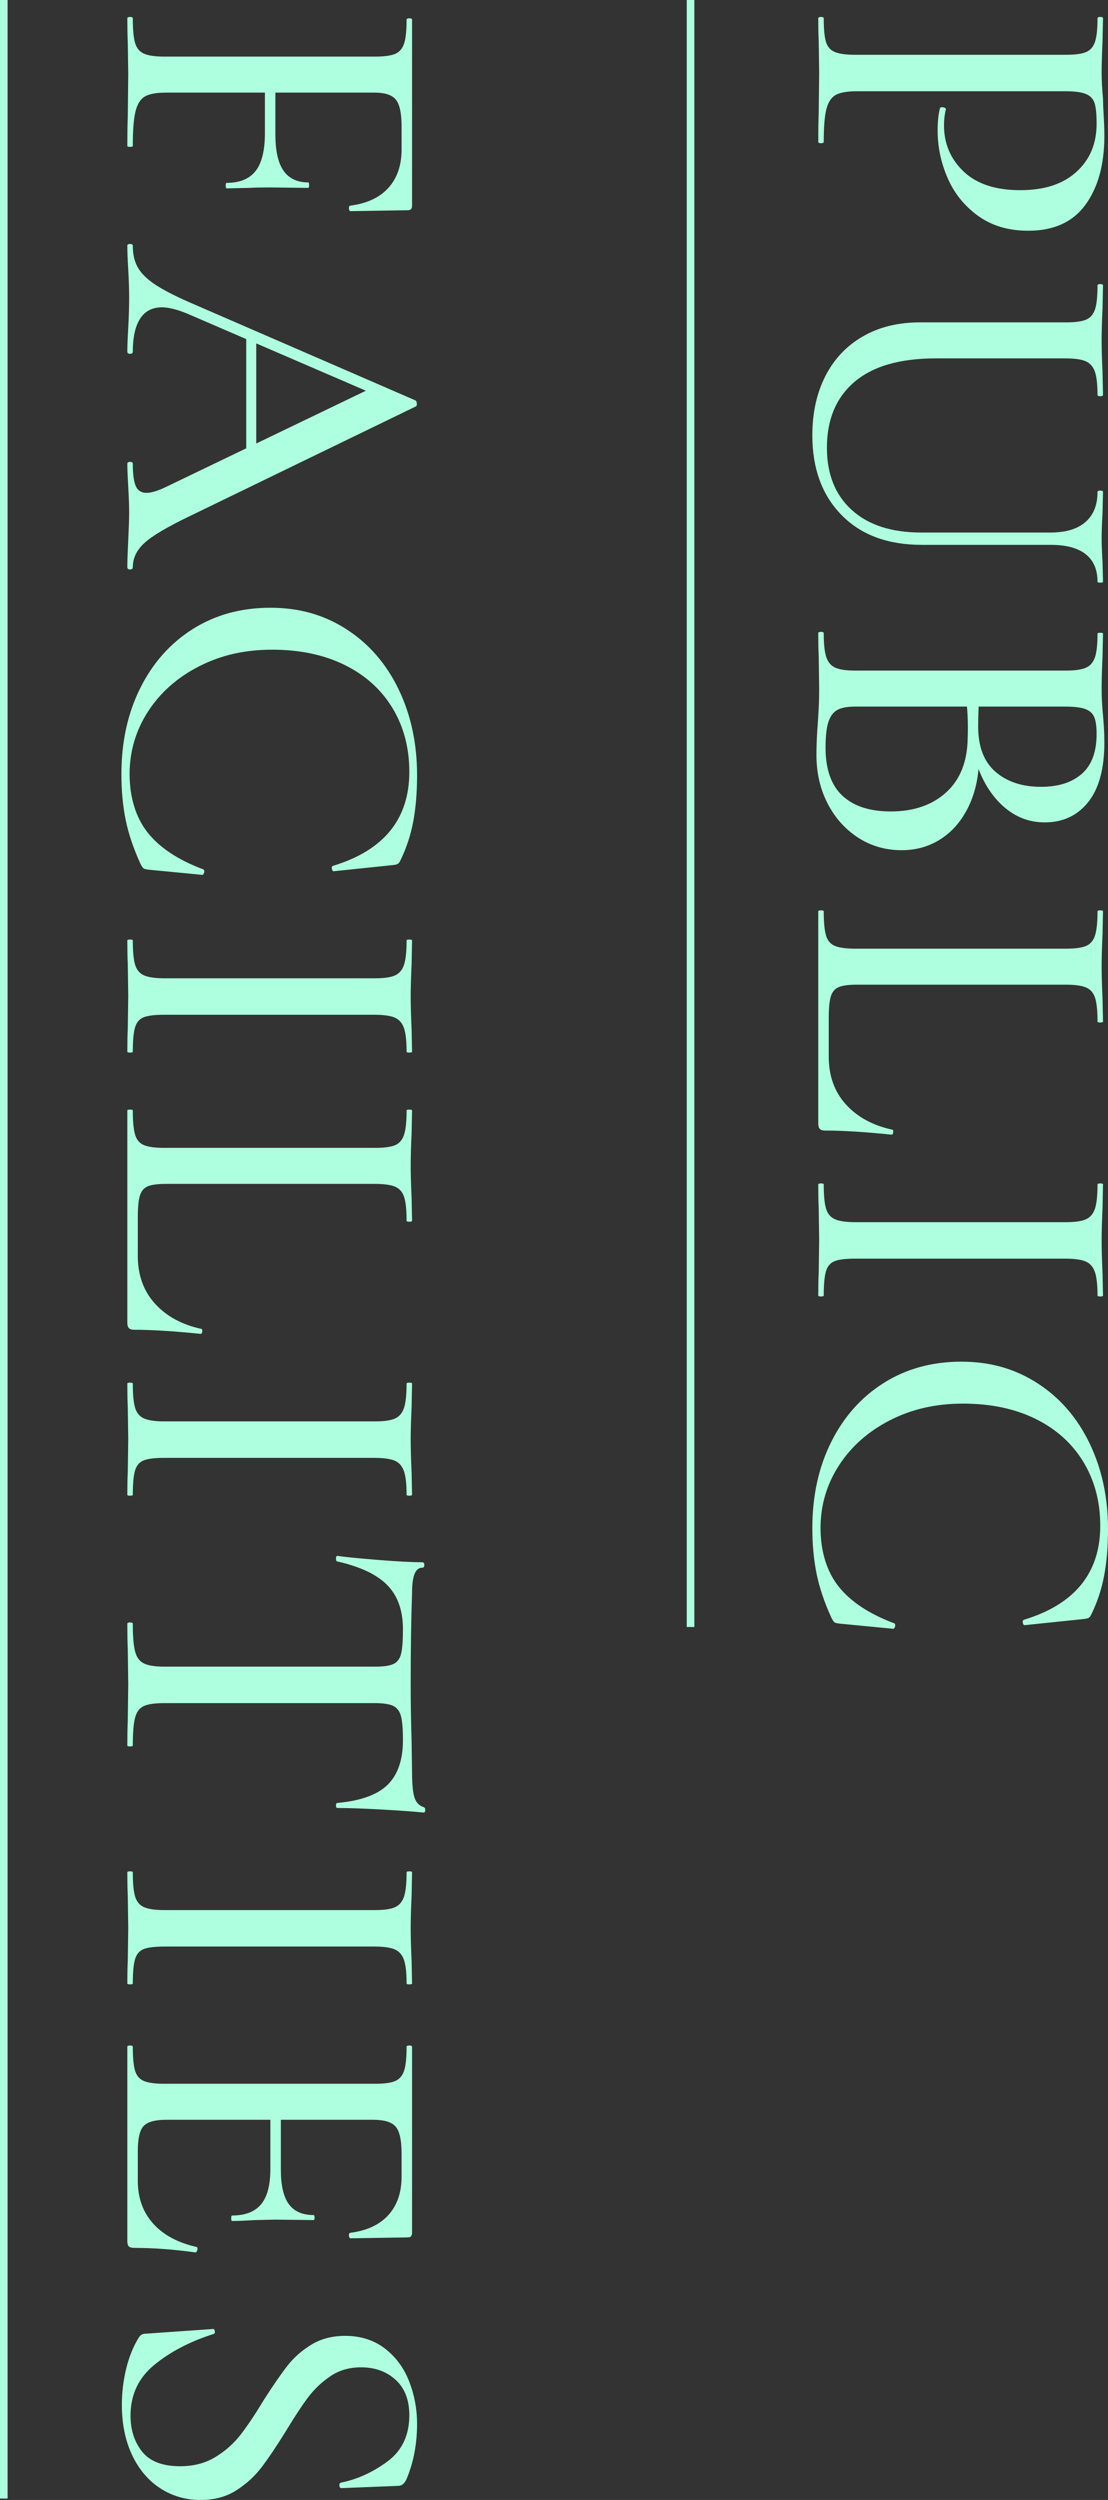 <?xml version="1.0" encoding="UTF-8"?>
<svg id="_圖層_2" data-name="圖層 2" xmlns="http://www.w3.org/2000/svg" viewBox="0 0 145.93 329.04">
  <rect x="0" y="0" width="145.93" height="329.04" fill="#333333" stroke="none"/>
  <g id="content">
    <g>
      <g>
        <path d="M110.08,12.49c-.58,.32-.99,.93-1.23,1.83-.24,.9-.36,2.35-.36,4.35,0,.12-.12,.18-.36,.18s-.36-.06-.36-.18c0-1.64,.02-2.92,.06-3.84l.06-5.22-.06-4.14c-.04-.76-.06-1.78-.06-3.06,0-.12,.12-.18,.36-.18s.36,.06,.36,.18c0,1.44,.1,2.48,.3,3.12,.2,.64,.59,1.08,1.17,1.32,.58,.24,1.47,.36,2.67,.36h27.78c1.2,0,2.08-.12,2.64-.36,.56-.24,.95-.69,1.17-1.35,.22-.66,.33-1.69,.33-3.09,0-.12,.12-.18,.36-.18s.36,.06,.36,.18l-.06,3c-.08,1.76-.12,3.14-.12,4.14s.06,2.1,.18,3.42c0,.48,.03,1.23,.09,2.25,.06,1.02,.09,1.91,.09,2.67,0,3.76-.83,6.78-2.49,9.06-1.66,2.28-4.17,3.42-7.53,3.42-2.6,0-4.8-.65-6.6-1.95-1.8-1.3-3.14-2.96-4.02-4.98-.88-2.02-1.32-4.11-1.32-6.27,0-1.16,.1-2.12,.3-2.88,0-.12,.1-.18,.3-.18,.12,0,.24,.03,.36,.09,.12,.06,.16,.13,.12,.21-.16,.64-.24,1.34-.24,2.1,0,2.4,.86,4.42,2.58,6.06,1.72,1.64,4.2,2.46,7.44,2.46s5.63-.8,7.41-2.4c1.78-1.6,2.67-3.72,2.67-6.36,0-1.24-.09-2.14-.27-2.7-.18-.56-.56-.96-1.14-1.2-.58-.24-1.49-.36-2.73-.36h-27.42c-1.28,0-2.21,.16-2.79,.48Z" fill="#aeffe0"/>
        <path d="M142.96,68.71c1.06-.92,1.59-2.24,1.59-3.96,0-.12,.12-.18,.36-.18s.36,.06,.36,.18l-.06,2.7c-.08,1.44-.12,2.58-.12,3.42,0,.72,.04,1.76,.12,3.12l.06,2.58c0,.08-.12,.12-.36,.12s-.36-.04-.36-.12c0-1.6-.52-2.81-1.56-3.63-1.04-.82-2.58-1.23-4.62-1.23h-16.98c-4.48,0-8-1.31-10.56-3.93-2.56-2.62-3.84-6.11-3.84-10.47,0-2.96,.57-5.56,1.71-7.8,1.14-2.24,2.78-3.98,4.92-5.22,2.14-1.24,4.65-1.86,7.53-1.86h19.26c1.2,0,2.08-.12,2.64-.36,.56-.24,.95-.69,1.17-1.35,.22-.66,.33-1.71,.33-3.15,0-.12,.12-.18,.36-.18s.36,.06,.36,.18l-.06,3c-.08,1.76-.12,3.16-.12,4.2,0,1.16,.04,2.58,.12,4.26l.06,2.94c0,.12-.12,.18-.36,.18s-.36-.06-.36-.18c0-1.4-.12-2.43-.36-3.09-.24-.66-.65-1.11-1.23-1.35-.58-.24-1.47-.36-2.67-.36h-17.04c-4.72,0-8.29,1.03-10.71,3.09-2.42,2.06-3.63,4.95-3.63,8.67,0,3.48,1.09,6.21,3.27,8.19,2.18,1.98,5.23,2.97,9.15,2.97h17.04c2,0,3.53-.46,4.59-1.38Z" fill="#aeffe0"/>
        <path d="M127.63,106.02c-.88,1.88-2.09,3.33-3.63,4.35-1.54,1.02-3.29,1.53-5.25,1.53-2.12,0-4.03-.55-5.73-1.65-1.7-1.1-3.04-2.6-4.02-4.5-.98-1.9-1.47-4.03-1.47-6.39,0-1.28,.06-2.68,.18-4.2,.04-.56,.08-1.22,.12-1.98,.04-.76,.06-1.62,.06-2.58l-.06-4.2c-.04-.76-.06-1.78-.06-3.06,0-.12,.12-.18,.36-.18s.36,.06,.36,.18c0,1.4,.11,2.44,.33,3.12,.22,.68,.61,1.15,1.17,1.41,.56,.26,1.44,.39,2.64,.39h27.78c1.2,0,2.08-.13,2.64-.39,.56-.26,.95-.72,1.17-1.38,.22-.66,.33-1.69,.33-3.09,0-.08,.12-.12,.36-.12s.36,.04,.36,.12l-.06,3c-.08,1.76-.12,3.16-.12,4.2,0,1.12,.06,2.3,.18,3.54,.04,.44,.08,.97,.12,1.59,.04,.62,.06,1.29,.06,2.01,0,3.44-.71,6.05-2.13,7.83-1.42,1.78-3.33,2.67-5.73,2.67-2.24,0-4.2-.84-5.88-2.52s-2.86-3.96-3.54-6.84l.78,.66c0,2.44-.44,4.6-1.32,6.48Zm-16.68-1.29c1.48,1.38,3.6,2.07,6.36,2.07,3.04,0,5.48-.84,7.32-2.52,1.84-1.68,2.78-4.06,2.82-7.14,.08-2-.02-3.98-.3-5.94l.66,1.8h-15.18c-1,0-1.77,.14-2.31,.42-.54,.28-.94,.8-1.2,1.56-.26,.76-.39,1.9-.39,3.42,0,2.84,.74,4.95,2.22,6.33Zm33.18-10.32c-.2-.5-.59-.86-1.17-1.08-.58-.22-1.47-.33-2.67-.33h-11.76l.48-1.98c-.12,1.72-.18,3.26-.18,4.62,0,2.64,.76,4.62,2.28,5.94,1.52,1.32,3.52,1.98,6,1.98,2.28,0,4.07-.57,5.37-1.71,1.3-1.14,1.95-2.89,1.95-5.25,0-.96-.1-1.69-.3-2.19Z" fill="#aeffe0"/>
        <path d="M110.44,129.93c-.5,.22-.84,.63-1.02,1.23-.18,.6-.27,1.54-.27,2.82v5.1c0,2.52,.75,4.61,2.25,6.27s3.53,2.77,6.09,3.33c.12,0,.17,.11,.15,.33-.02,.22-.09,.33-.21,.33-3.52-.36-6.44-.54-8.76-.54-.32,0-.55-.07-.69-.21s-.21-.37-.21-.69v-27.96c0-.08,.12-.12,.36-.12s.36,.04,.36,.12c0,1.44,.1,2.5,.3,3.18,.2,.68,.59,1.14,1.17,1.38,.58,.24,1.47,.36,2.67,.36h27.78c1.2,0,2.08-.12,2.64-.36,.56-.24,.95-.7,1.17-1.38,.22-.68,.33-1.74,.33-3.18,0-.08,.12-.12,.36-.12s.36,.04,.36,.12l-.06,3c-.08,1.76-.12,3.18-.12,4.26s.04,2.5,.12,4.26l.06,3c0,.08-.12,.12-.36,.12s-.36-.04-.36-.12c0-1.44-.11-2.49-.33-3.15-.22-.66-.62-1.11-1.2-1.35-.58-.24-1.47-.36-2.67-.36h-27.48c-1.12,0-1.93,.11-2.43,.33Z" fill="#aeffe0"/>
        <path d="M109.93,165.99c-.56,.22-.94,.66-1.14,1.32-.2,.66-.3,1.73-.3,3.21,0,.08-.12,.12-.36,.12s-.36-.04-.36-.12c0-1.28,.02-2.28,.06-3l.06-4.32-.06-4.2c-.04-.76-.06-1.8-.06-3.12,0-.08,.12-.12,.36-.12s.36,.04,.36,.12c0,1.44,.1,2.5,.3,3.18,.2,.68,.59,1.15,1.17,1.41,.58,.26,1.47,.39,2.67,.39h27.78c1.2,0,2.08-.13,2.64-.39,.56-.26,.95-.73,1.17-1.41,.22-.68,.33-1.74,.33-3.18,0-.08,.12-.12,.36-.12s.36,.04,.36,.12l-.06,3.12c-.08,1.76-.12,3.16-.12,4.2,0,1.16,.04,2.62,.12,4.38l.06,2.94c0,.08-.12,.12-.36,.12s-.36-.04-.36-.12c0-1.44-.12-2.49-.36-3.15-.24-.66-.65-1.11-1.23-1.35-.58-.24-1.47-.36-2.67-.36h-27.66c-1.24,0-2.14,.11-2.7,.33Z" fill="#aeffe0"/>
        <path d="M145.42,207.39c-.34,1.78-.89,3.45-1.65,5.01-.12,.28-.25,.46-.39,.54-.14,.08-.45,.14-.93,.18l-7.5,.78c-.12,0-.2-.11-.24-.33-.04-.22,.02-.35,.18-.39,6.68-2.04,10.02-6.16,10.02-12.36,0-3.16-.74-5.96-2.22-8.4-1.48-2.44-3.58-4.33-6.3-5.67-2.72-1.34-5.9-2.01-9.54-2.01s-6.77,.73-9.63,2.19c-2.86,1.46-5.1,3.44-6.72,5.94s-2.43,5.25-2.43,8.25,.79,5.68,2.37,7.68c1.58,2,4.03,3.62,7.35,4.86,.08,.04,.12,.14,.12,.3,0,.08-.03,.17-.09,.27-.06,.1-.11,.15-.15,.15l-6.84-.66c-.48-.04-.78-.1-.9-.18-.12-.08-.26-.28-.42-.6-.92-2-1.57-3.92-1.95-5.76-.38-1.84-.57-3.86-.57-6.06,0-4.24,.83-8.02,2.49-11.34,1.66-3.32,3.97-5.91,6.93-7.77,2.96-1.86,6.36-2.79,10.2-2.79s7.11,.95,10.05,2.85c2.94,1.9,5.22,4.53,6.84,7.89,1.62,3.36,2.43,7.12,2.43,11.28,0,2.32-.17,4.37-.51,6.15Z" fill="#aeffe0"/>
        <path d="M17.13,2.23c.24,0,.36,.06,.36,.18,0,1.48,.1,2.56,.3,3.24,.2,.68,.59,1.15,1.17,1.41,.58,.26,1.47,.39,2.67,.39h27.78c1.2,0,2.08-.12,2.64-.36,.56-.24,.95-.69,1.17-1.35,.22-.66,.33-1.71,.33-3.15,0-.12,.12-.18,.36-.18s.36,.06,.36,.18V27.07c0,.4-.18,.6-.54,.6l-7.56,.12c-.12,0-.19-.11-.21-.33-.02-.22,.03-.35,.15-.39,2.2-.28,3.88-1.06,5.04-2.34,1.16-1.28,1.74-2.96,1.74-5.04v-3.06c0-1.72-.25-2.89-.75-3.51-.5-.62-1.43-.93-2.79-.93H21.87c-1.28,0-2.21,.17-2.79,.51-.58,.34-.99,.99-1.23,1.95-.24,.96-.36,2.48-.36,4.56,0,.08-.12,.12-.36,.12s-.36-.04-.36-.12c0-1.64,.02-2.92,.06-3.84l.06-5.64-.06-4.2c-.04-.76-.06-1.8-.06-3.12,0-.12,.12-.18,.36-.18Zm16.53,20.28c.82-1.04,1.23-2.7,1.23-4.98v-7.62h1.38v7.8c0,2.16,.36,3.75,1.08,4.77,.72,1.02,1.8,1.53,3.24,1.53,.08,0,.12,.12,.12,.36s-.04,.36-.12,.36l-5.04-.06c-1.2,0-2.1,.02-2.7,.06l-3,.06c-.08,0-.12-.12-.12-.36s.04-.36,.12-.36c1.72,0,2.99-.52,3.81-1.56Z" fill="#aeffe0"/>
        <path d="M17.13,74.95c-.24,0-.36-.1-.36-.3,0-.76,.04-1.94,.12-3.54,.08-1.68,.12-2.88,.12-3.6,0-.92-.04-2.06-.12-3.42-.08-1.36-.12-2.38-.12-3.06,0-.16,.12-.24,.36-.24s.36,.08,.36,.24c0,1.36,.13,2.34,.39,2.94,.26,.6,.73,.9,1.41,.9s1.62-.3,2.82-.9l26.82-12.9,2.88,1.92-27.12-11.7c-1.36-.56-2.48-.84-3.36-.84-1.28,0-2.24,.5-2.88,1.5-.64,1-.96,2.44-.96,4.32,0,.2-.12,.3-.36,.3s-.36-.1-.36-.3c0-.72,.04-1.76,.12-3.12,.08-1.52,.12-2.84,.12-3.96,0-1.04-.04-2.28-.12-3.72-.08-1.28-.12-2.32-.12-3.12,0-.16,.12-.24,.36-.24s.36,.08,.36,.24c0,1.12,.22,2.07,.66,2.85,.44,.78,1.2,1.53,2.28,2.25s2.68,1.54,4.8,2.46l29.46,12.78c.12,.04,.19,.18,.21,.42,.02,.24-.05,.38-.21,.42l-29.7,14.4c-2.92,1.4-4.9,2.57-5.94,3.51-1.04,.94-1.56,2.01-1.56,3.21,0,.2-.12,.3-.36,.3Zm16.62-30.6v16.32l-1.32,.42v-17.46l1.32,.72Z" fill="#aeffe0"/>
        <path d="M54.42,108.16c-.34,1.78-.89,3.45-1.65,5.01-.12,.28-.25,.46-.39,.54-.14,.08-.45,.14-.93,.18l-7.5,.78c-.12,0-.2-.11-.24-.33-.04-.22,.02-.35,.18-.39,6.68-2.04,10.02-6.16,10.02-12.36,0-3.16-.74-5.96-2.22-8.4-1.48-2.44-3.58-4.33-6.3-5.67-2.72-1.34-5.9-2.01-9.54-2.01s-6.77,.73-9.63,2.19c-2.86,1.46-5.1,3.44-6.72,5.94s-2.43,5.25-2.43,8.25,.79,5.68,2.37,7.68c1.58,2,4.03,3.62,7.35,4.86,.08,.04,.12,.14,.12,.3,0,.08-.03,.17-.09,.27-.06,.1-.11,.15-.15,.15l-6.84-.66c-.48-.04-.78-.1-.9-.18-.12-.08-.26-.28-.42-.6-.92-2-1.57-3.92-1.95-5.76-.38-1.84-.57-3.86-.57-6.06,0-4.24,.83-8.02,2.49-11.34,1.66-3.32,3.97-5.91,6.93-7.77,2.96-1.86,6.36-2.79,10.2-2.79s7.11,.95,10.05,2.85c2.94,1.9,5.22,4.53,6.84,7.89,1.62,3.36,2.43,7.12,2.43,11.28,0,2.32-.17,4.37-.51,6.15Z" fill="#aeffe0"/>
        <path d="M18.93,133.89c-.56,.22-.94,.66-1.14,1.32-.2,.66-.3,1.73-.3,3.21,0,.08-.12,.12-.36,.12s-.36-.04-.36-.12c0-1.28,.02-2.28,.06-3l.06-4.32-.06-4.2c-.04-.76-.06-1.8-.06-3.12,0-.08,.12-.12,.36-.12s.36,.04,.36,.12c0,1.44,.1,2.5,.3,3.18,.2,.68,.59,1.15,1.17,1.41,.58,.26,1.47,.39,2.67,.39h27.78c1.2,0,2.08-.13,2.64-.39,.56-.26,.95-.73,1.17-1.41,.22-.68,.33-1.74,.33-3.18,0-.08,.12-.12,.36-.12s.36,.04,.36,.12l-.06,3.12c-.08,1.76-.12,3.16-.12,4.2,0,1.16,.04,2.62,.12,4.38l.06,2.94c0,.08-.12,.12-.36,.12s-.36-.04-.36-.12c0-1.44-.12-2.49-.36-3.15-.24-.66-.65-1.11-1.23-1.35-.58-.24-1.47-.36-2.67-.36H21.63c-1.24,0-2.14,.11-2.7,.33Z" fill="#aeffe0"/>
        <path d="M19.44,156.15c-.5,.22-.84,.63-1.02,1.23-.18,.6-.27,1.54-.27,2.82v5.1c0,2.52,.75,4.61,2.25,6.27s3.53,2.77,6.09,3.33c.12,0,.17,.11,.15,.33-.02,.22-.09,.33-.21,.33-3.52-.36-6.44-.54-8.76-.54-.32,0-.55-.07-.69-.21s-.21-.37-.21-.69v-27.96c0-.08,.12-.12,.36-.12s.36,.04,.36,.12c0,1.44,.1,2.5,.3,3.18,.2,.68,.59,1.14,1.17,1.38,.58,.24,1.47,.36,2.67,.36h27.78c1.2,0,2.08-.12,2.64-.36,.56-.24,.95-.7,1.17-1.38,.22-.68,.33-1.74,.33-3.18,0-.08,.12-.12,.36-.12s.36,.04,.36,.12l-.06,3c-.08,1.76-.12,3.18-.12,4.26s.04,2.5,.12,4.26l.06,3c0,.08-.12,.12-.36,.12s-.36-.04-.36-.12c0-1.44-.11-2.49-.33-3.15-.22-.66-.62-1.11-1.2-1.35-.58-.24-1.47-.36-2.67-.36H21.87c-1.12,0-1.93,.11-2.43,.33Z" fill="#aeffe0"/>
        <path d="M18.93,192.21c-.56,.22-.94,.66-1.14,1.32-.2,.66-.3,1.73-.3,3.21,0,.08-.12,.12-.36,.12s-.36-.04-.36-.12c0-1.28,.02-2.28,.06-3l.06-4.32-.06-4.2c-.04-.76-.06-1.8-.06-3.12,0-.08,.12-.12,.36-.12s.36,.04,.36,.12c0,1.44,.1,2.5,.3,3.18,.2,.68,.59,1.15,1.17,1.41,.58,.26,1.47,.39,2.67,.39h27.78c1.2,0,2.08-.13,2.64-.39,.56-.26,.95-.73,1.17-1.41,.22-.68,.33-1.74,.33-3.18,0-.08,.12-.12,.36-.12s.36,.04,.36,.12l-.06,3.12c-.08,1.76-.12,3.16-.12,4.2,0,1.16,.04,2.62,.12,4.38l.06,2.94c0,.08-.12,.12-.36,.12s-.36-.04-.36-.12c0-1.44-.12-2.49-.36-3.15-.24-.66-.65-1.11-1.23-1.35-.58-.24-1.47-.36-2.67-.36H21.63c-1.24,0-2.14,.11-2.7,.33Z" fill="#aeffe0"/>
        <path d="M51,208.62c-1.38-1.4-3.59-2.44-6.63-3.12-.08-.04-.12-.17-.12-.39s.06-.33,.18-.33c1.12,.16,2.94,.34,5.46,.54,2.52,.2,4.42,.3,5.7,.3,.2,0,.3,.12,.3,.36s-.1,.36-.3,.36c-.88,0-1.32,1.1-1.32,3.3-.12,3.44-.18,7.46-.18,12.06,0,2.36,.04,4.86,.12,7.5l.06,4.08c0,1.48,.1,2.56,.3,3.24,.2,.68,.6,1.12,1.2,1.32,.16,.04,.24,.17,.24,.39s-.08,.33-.24,.33c-1.12-.12-2.92-.25-5.4-.39-2.48-.14-4.46-.21-5.94-.21-.12,0-.18-.11-.18-.33s.06-.33,.18-.33c3.08-.28,5.29-1.08,6.63-2.4,1.34-1.32,2.01-3.28,2.01-5.88,0-1.48-.09-2.54-.27-3.18-.18-.64-.52-1.08-1.02-1.32-.5-.24-1.33-.36-2.49-.36H21.63c-1.24,0-2.14,.13-2.7,.39-.56,.26-.94,.77-1.14,1.53-.2,.76-.3,1.98-.3,3.66,0,.08-.12,.12-.36,.12s-.36-.04-.36-.12c0-1.4,.02-2.5,.06-3.3l.06-4.74-.06-4.62c-.04-.8-.06-1.92-.06-3.36,0-.12,.12-.18,.36-.18s.36,.06,.36,.18c0,1.64,.1,2.85,.3,3.63,.2,.78,.59,1.31,1.17,1.59,.58,.28,1.47,.42,2.67,.42h27.78c1.12,0,1.93-.12,2.43-.36,.5-.24,.83-.69,.99-1.35,.16-.66,.24-1.73,.24-3.21,0-2.48-.69-4.42-2.07-5.82Z" fill="#aeffe0"/>
        <path d="M18.93,256.53c-.56,.22-.94,.66-1.14,1.32-.2,.66-.3,1.73-.3,3.21,0,.08-.12,.12-.36,.12s-.36-.04-.36-.12c0-1.28,.02-2.28,.06-3l.06-4.32-.06-4.2c-.04-.76-.06-1.8-.06-3.12,0-.08,.12-.12,.36-.12s.36,.04,.36,.12c0,1.44,.1,2.5,.3,3.18,.2,.68,.59,1.15,1.17,1.41,.58,.26,1.47,.39,2.67,.39h27.78c1.2,0,2.08-.13,2.64-.39,.56-.26,.95-.73,1.17-1.41,.22-.68,.33-1.74,.33-3.18,0-.08,.12-.12,.36-.12s.36,.04,.36,.12l-.06,3.12c-.08,1.76-.12,3.16-.12,4.2,0,1.16,.04,2.62,.12,4.38l.06,2.94c0,.08-.12,.12-.36,.12s-.36-.04-.36-.12c0-1.44-.12-2.49-.36-3.15-.24-.66-.65-1.11-1.23-1.35-.58-.24-1.47-.36-2.67-.36H21.63c-1.24,0-2.14,.11-2.7,.33Z" fill="#aeffe0"/>
        <path d="M17.13,269.22c.24,0,.36,.06,.36,.18,0,1.44,.1,2.49,.3,3.15,.2,.66,.59,1.11,1.17,1.35,.58,.24,1.47,.36,2.67,.36h27.78c1.2,0,2.08-.12,2.64-.36,.56-.24,.95-.69,1.17-1.35,.22-.66,.33-1.71,.33-3.15,0-.12,.12-.18,.36-.18s.36,.06,.36,.18v24.48c0,.4-.18,.6-.54,.6l-7.56,.12c-.12,0-.19-.11-.21-.33-.02-.22,.03-.35,.15-.39,2.2-.28,3.88-1.06,5.04-2.34,1.16-1.28,1.74-2.96,1.74-5.04v-3.06c0-1.76-.26-2.94-.78-3.54-.52-.6-1.5-.9-2.94-.9H21.87c-1.44,0-2.42,.27-2.94,.81-.52,.54-.78,1.63-.78,3.27v3.96c0,2.24,.67,4.11,2.01,5.61,1.34,1.5,3.25,2.53,5.73,3.09,.08,0,.12,.08,.12,.24,0,.12-.03,.23-.09,.33-.06,.1-.11,.15-.15,.15-2.88-.4-5.58-.6-8.1-.6-.32,0-.55-.06-.69-.18-.14-.12-.21-.36-.21-.72v-25.56c0-.12,.12-.18,.36-.18Zm17.25,20.91c.82-.98,1.23-2.53,1.23-4.65v-8.76h1.38v8.88c0,2.04,.35,3.54,1.05,4.5,.7,.96,1.79,1.44,3.27,1.44,.08,0,.12,.11,.12,.33s-.04,.33-.12,.33l-5.04-.06-2.7,.06c-1.28,.08-2.28,.12-3,.12-.08,0-.12-.12-.12-.36s.04-.36,.12-.36c1.72,0,2.99-.49,3.81-1.47Z" fill="#aeffe0"/>
        <path d="M43.56,312.72c-1.14,.76-2.12,1.68-2.94,2.76-.82,1.08-1.81,2.58-2.97,4.5-1.24,2-2.31,3.59-3.21,4.77-.9,1.18-2.01,2.19-3.33,3.03-1.32,.84-2.88,1.26-4.68,1.26-1.96,0-3.73-.51-5.31-1.53-1.58-1.02-2.82-2.48-3.72-4.38-.9-1.9-1.35-4.11-1.35-6.63,0-1.6,.19-3.18,.57-4.74,.38-1.56,.93-2.92,1.65-4.08,.12-.2,.26-.34,.42-.42,.16-.08,.4-.12,.72-.12l8.58-.6c.16-.04,.26,.05,.3,.27,.04,.22-.02,.35-.18,.39-3.04,.96-5.62,2.3-7.74,4.02-2.12,1.72-3.18,3.96-3.18,6.72,0,1.88,.51,3.46,1.53,4.74s2.69,1.92,5.01,1.92c1.76,0,3.3-.4,4.62-1.2,1.32-.8,2.43-1.78,3.33-2.94,.9-1.16,1.93-2.7,3.09-4.62,1.2-1.88,2.23-3.37,3.09-4.47,.86-1.1,1.92-2.03,3.18-2.79,1.26-.76,2.73-1.14,4.41-1.14,2.04,0,3.78,.55,5.22,1.65,1.44,1.1,2.51,2.54,3.21,4.32,.7,1.78,1.05,3.65,1.05,5.61,0,2.64-.46,5.06-1.38,7.26-.28,.6-.64,.9-1.08,.9l-7.5,.3c-.16,0-.25-.11-.27-.33-.02-.22,.05-.35,.21-.39,2.16-.44,4.2-1.37,6.12-2.79,1.92-1.42,2.88-3.45,2.88-6.09,0-2-.6-3.55-1.8-4.65-1.2-1.1-2.72-1.65-4.56-1.65-1.52,0-2.85,.38-3.99,1.14Z" fill="#aeffe0"/>
      </g>
      <line x1=".5" x2=".5" y2="328.85" fill="none" stroke="#aeffe0" stroke-miterlimit="10"/>
      <line x1="90.95" x2="90.95" y2="214.14" fill="none" stroke="#aeffe0" stroke-miterlimit="10"/>
    </g>
  </g>
</svg>